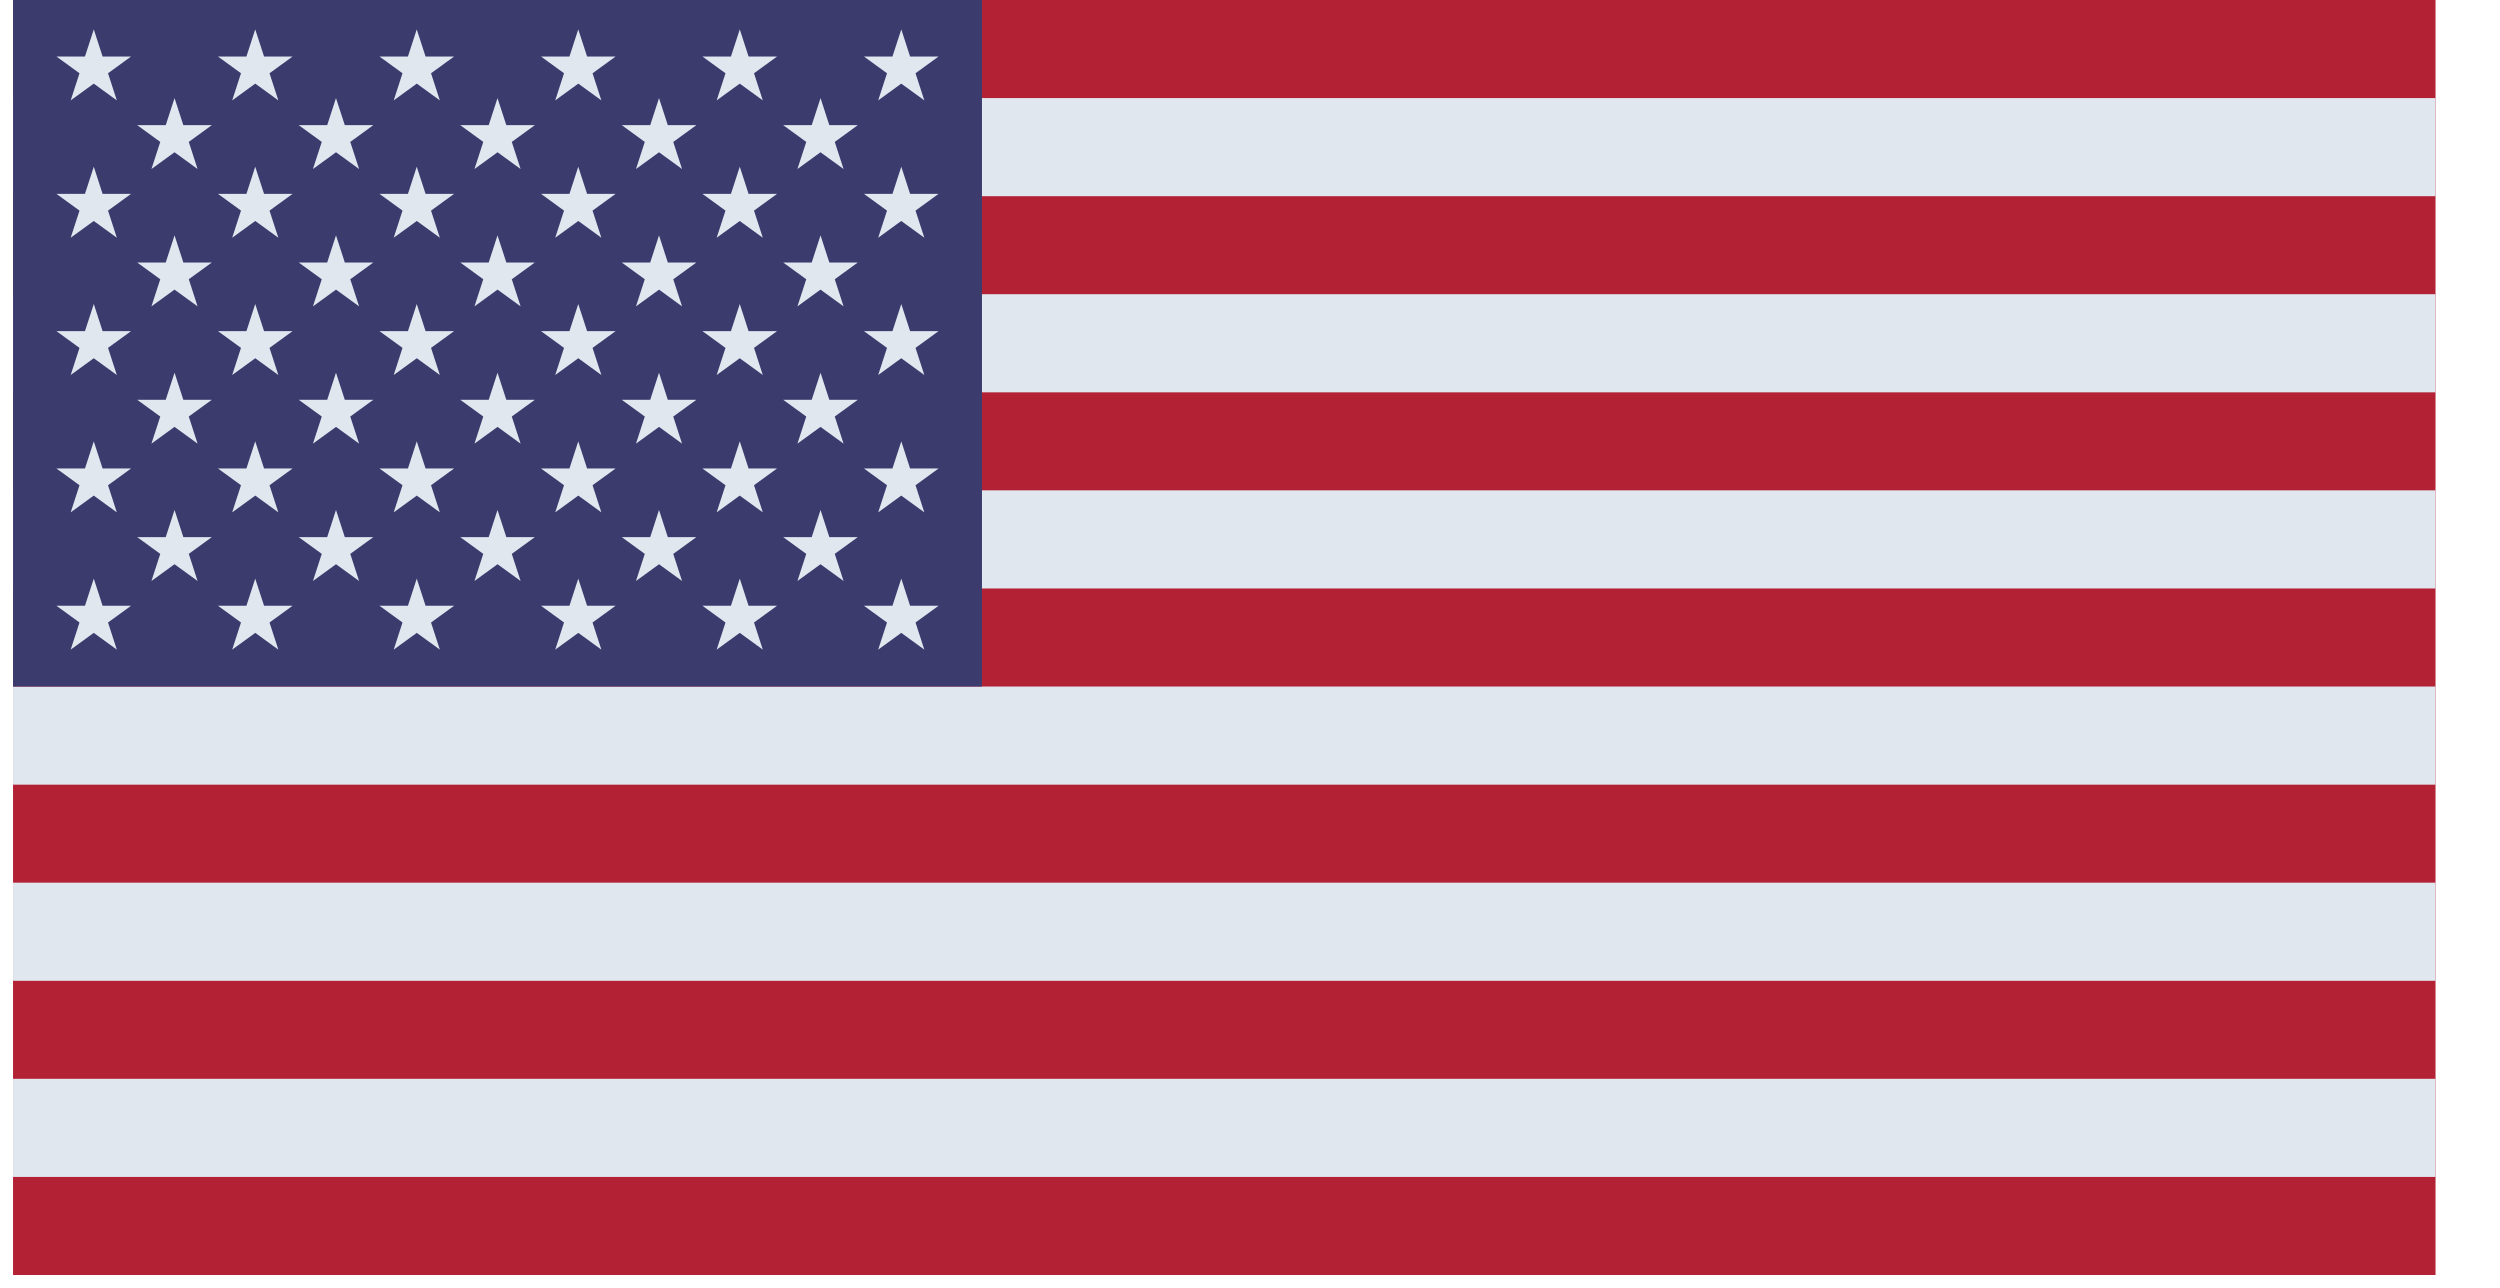 <svg xmlns="http://www.w3.org/2000/svg" width="33" height="17" viewBox="0 0 33 17" fill="none">
  <g clip-path="url(#clip0_25_136)">
    <path d="M0.172 0H32.149V16.83H0.172V0Z" fill="#B22234"/>
    <path d="M0.172 1.942H32.149H0.172ZM32.149 4.531H0.172H32.149ZM0.172 7.12H32.149H0.172ZM32.149 9.71H0.172H32.149ZM0.172 12.299H32.149H0.172ZM32.149 14.888H0.172H32.149Z" fill="black"/>
    <path d="M0.172 1.942H32.149M32.149 4.531H0.172M0.172 7.12H32.149M32.149 9.71H0.172M0.172 12.299H32.149M32.149 14.888H0.172" stroke="#E1E7EF" stroke-width="1.295"/>
    <path d="M0.172 0H12.962V9.062H0.172V0Z" fill="#3C3B6E"/>
    <path d="M1.238 0.388L1.542 1.325L0.745 0.746H1.73L0.933 1.325L1.238 0.388Z" fill="#E1E7EF"/>
    <path d="M1.238 2.201L1.542 3.138L0.745 2.559H1.73L0.933 3.138L1.238 2.201Z" fill="#E1E7EF"/>
    <path d="M1.238 4.013L1.542 4.95L0.745 4.371H1.73L0.933 4.95L1.238 4.013Z" fill="#E1E7EF"/>
    <path d="M1.238 5.826L1.542 6.763L0.745 6.184H1.73L0.933 6.763L1.238 5.826Z" fill="#E1E7EF"/>
    <path d="M1.238 7.638L1.542 8.575L0.745 7.996H1.73L0.933 8.575L1.238 7.638Z" fill="#E1E7EF"/>
    <path d="M2.304 1.295L2.608 2.231L1.811 1.652H2.796L1.999 2.231L2.304 1.295Z" fill="#E1E7EF"/>
    <path d="M2.304 3.107L2.608 4.044L1.811 3.465H2.796L1.999 4.044L2.304 3.107Z" fill="#E1E7EF"/>
    <path d="M2.304 4.92L2.608 5.856L1.811 5.277H2.796L1.999 5.856L2.304 4.92Z" fill="#E1E7EF"/>
    <path d="M2.304 6.732L2.608 7.669L1.811 7.09H2.796L1.999 7.669L2.304 6.732Z" fill="#E1E7EF"/>
    <path d="M3.369 0.388L3.674 1.325L2.877 0.746H3.862L3.065 1.325L3.369 0.388Z" fill="#E1E7EF"/>
    <path d="M3.369 2.201L3.674 3.138L2.877 2.559H3.862L3.065 3.138L3.369 2.201Z" fill="#E1E7EF"/>
    <path d="M3.369 4.013L3.674 4.95L2.877 4.371H3.862L3.065 4.95L3.369 4.013Z" fill="#E1E7EF"/>
    <path d="M3.369 5.826L3.674 6.763L2.877 6.184H3.862L3.065 6.763L3.369 5.826Z" fill="#E1E7EF"/>
    <path d="M3.369 7.638L3.674 8.575L2.877 7.996H3.862L3.065 8.575L3.369 7.638Z" fill="#E1E7EF"/>
    <path d="M4.435 1.295L4.74 2.231L3.943 1.652H4.928L4.131 2.231L4.435 1.295Z" fill="#E1E7EF"/>
    <path d="M4.435 3.107L4.74 4.044L3.943 3.465H4.928L4.131 4.044L4.435 3.107Z" fill="#E1E7EF"/>
    <path d="M4.435 4.92L4.74 5.856L3.943 5.277H4.928L4.131 5.856L4.435 4.92Z" fill="#E1E7EF"/>
    <path d="M4.435 6.732L4.74 7.669L3.943 7.09H4.928L4.131 7.669L4.435 6.732Z" fill="#E1E7EF"/>
    <path d="M5.501 0.388L5.806 1.325L5.009 0.746H5.994L5.197 1.325L5.501 0.388Z" fill="#E1E7EF"/>
    <path d="M5.501 2.201L5.806 3.138L5.009 2.559H5.994L5.197 3.138L5.501 2.201Z" fill="#E1E7EF"/>
    <path d="M5.501 4.013L5.806 4.95L5.009 4.371H5.994L5.197 4.95L5.501 4.013Z" fill="#E1E7EF"/>
    <path d="M5.501 5.826L5.806 6.763L5.009 6.184H5.994L5.197 6.763L5.501 5.826Z" fill="#E1E7EF"/>
    <path d="M5.501 7.638L5.806 8.575L5.009 7.996H5.994L5.197 8.575L5.501 7.638Z" fill="#E1E7EF"/>
    <path d="M6.567 1.295L6.872 2.231L6.075 1.652H7.06L6.263 2.231L6.567 1.295Z" fill="#E1E7EF"/>
    <path d="M6.567 3.107L6.872 4.044L6.075 3.465H7.06L6.263 4.044L6.567 3.107Z" fill="#E1E7EF"/>
    <path d="M6.567 4.92L6.872 5.856L6.075 5.277H7.06L6.263 5.856L6.567 4.92Z" fill="#E1E7EF"/>
    <path d="M6.567 6.732L6.872 7.669L6.075 7.09H7.06L6.263 7.669L6.567 6.732Z" fill="#E1E7EF"/>
    <path d="M7.633 0.388L7.938 1.325L7.141 0.746H8.126L7.329 1.325L7.633 0.388Z" fill="#E1E7EF"/>
    <path d="M7.633 2.201L7.938 3.138L7.141 2.559H8.126L7.329 3.138L7.633 2.201Z" fill="#E1E7EF"/>
    <path d="M7.633 4.013L7.938 4.95L7.141 4.371H8.126L7.329 4.95L7.633 4.013Z" fill="#E1E7EF"/>
    <path d="M7.633 5.826L7.938 6.763L7.141 6.184H8.126L7.329 6.763L7.633 5.826Z" fill="#E1E7EF"/>
    <path d="M7.633 7.638L7.938 8.575L7.141 7.996H8.126L7.329 8.575L7.633 7.638Z" fill="#E1E7EF"/>
    <path d="M8.699 1.295L9.003 2.231L8.207 1.652H9.192L8.395 2.231L8.699 1.295Z" fill="#E1E7EF"/>
    <path d="M8.699 3.107L9.003 4.044L8.207 3.465H9.192L8.395 4.044L8.699 3.107Z" fill="#E1E7EF"/>
    <path d="M8.699 4.92L9.003 5.856L8.207 5.277H9.192L8.395 5.856L8.699 4.92Z" fill="#E1E7EF"/>
    <path d="M8.699 6.732L9.003 7.669L8.207 7.09H9.192L8.395 7.669L8.699 6.732Z" fill="#E1E7EF"/>
    <path d="M9.765 0.388L10.069 1.325L9.272 0.746H10.257L9.46 1.325L9.765 0.388Z" fill="#E1E7EF"/>
    <path d="M9.765 2.201L10.069 3.138L9.272 2.559H10.257L9.46 3.138L9.765 2.201Z" fill="#E1E7EF"/>
    <path d="M9.765 4.013L10.069 4.95L9.272 4.371H10.257L9.46 4.95L9.765 4.013Z" fill="#E1E7EF"/>
    <path d="M9.765 5.826L10.069 6.763L9.272 6.184H10.257L9.46 6.763L9.765 5.826Z" fill="#E1E7EF"/>
    <path d="M9.765 7.638L10.069 8.575L9.272 7.996H10.257L9.46 8.575L9.765 7.638Z" fill="#E1E7EF"/>
    <path d="M10.831 1.295L11.135 2.231L10.338 1.652H11.323L10.526 2.231L10.831 1.295Z" fill="#E1E7EF"/>
    <path d="M10.831 3.107L11.135 4.044L10.338 3.465H11.323L10.526 4.044L10.831 3.107Z" fill="#E1E7EF"/>
    <path d="M10.831 4.92L11.135 5.856L10.338 5.277H11.323L10.526 5.856L10.831 4.92Z" fill="#E1E7EF"/>
    <path d="M10.831 6.732L11.135 7.669L10.338 7.09H11.323L10.526 7.669L10.831 6.732Z" fill="#E1E7EF"/>
    <path d="M11.897 0.388L12.201 1.325L11.404 0.746H12.389L11.592 1.325L11.897 0.388Z" fill="#E1E7EF"/>
    <path d="M11.897 2.201L12.201 3.138L11.404 2.559H12.389L11.592 3.138L11.897 2.201Z" fill="#E1E7EF"/>
    <path d="M11.897 4.013L12.201 4.95L11.404 4.371H12.389L11.592 4.95L11.897 4.013Z" fill="#E1E7EF"/>
    <path d="M11.897 5.826L12.201 6.763L11.404 6.184H12.389L11.592 6.763L11.897 5.826Z" fill="#E1E7EF"/>
    <path d="M11.897 7.638L12.201 8.575L11.404 7.996H12.389L11.592 8.575L11.897 7.638Z" fill="#E1E7EF"/>
  </g>
  <defs>
    <clipPath id="clip0_25_136">
      <rect width="31.977" height="16.83" fill="white" transform="translate(0.172)"/>
    </clipPath>
  </defs>
</svg>
